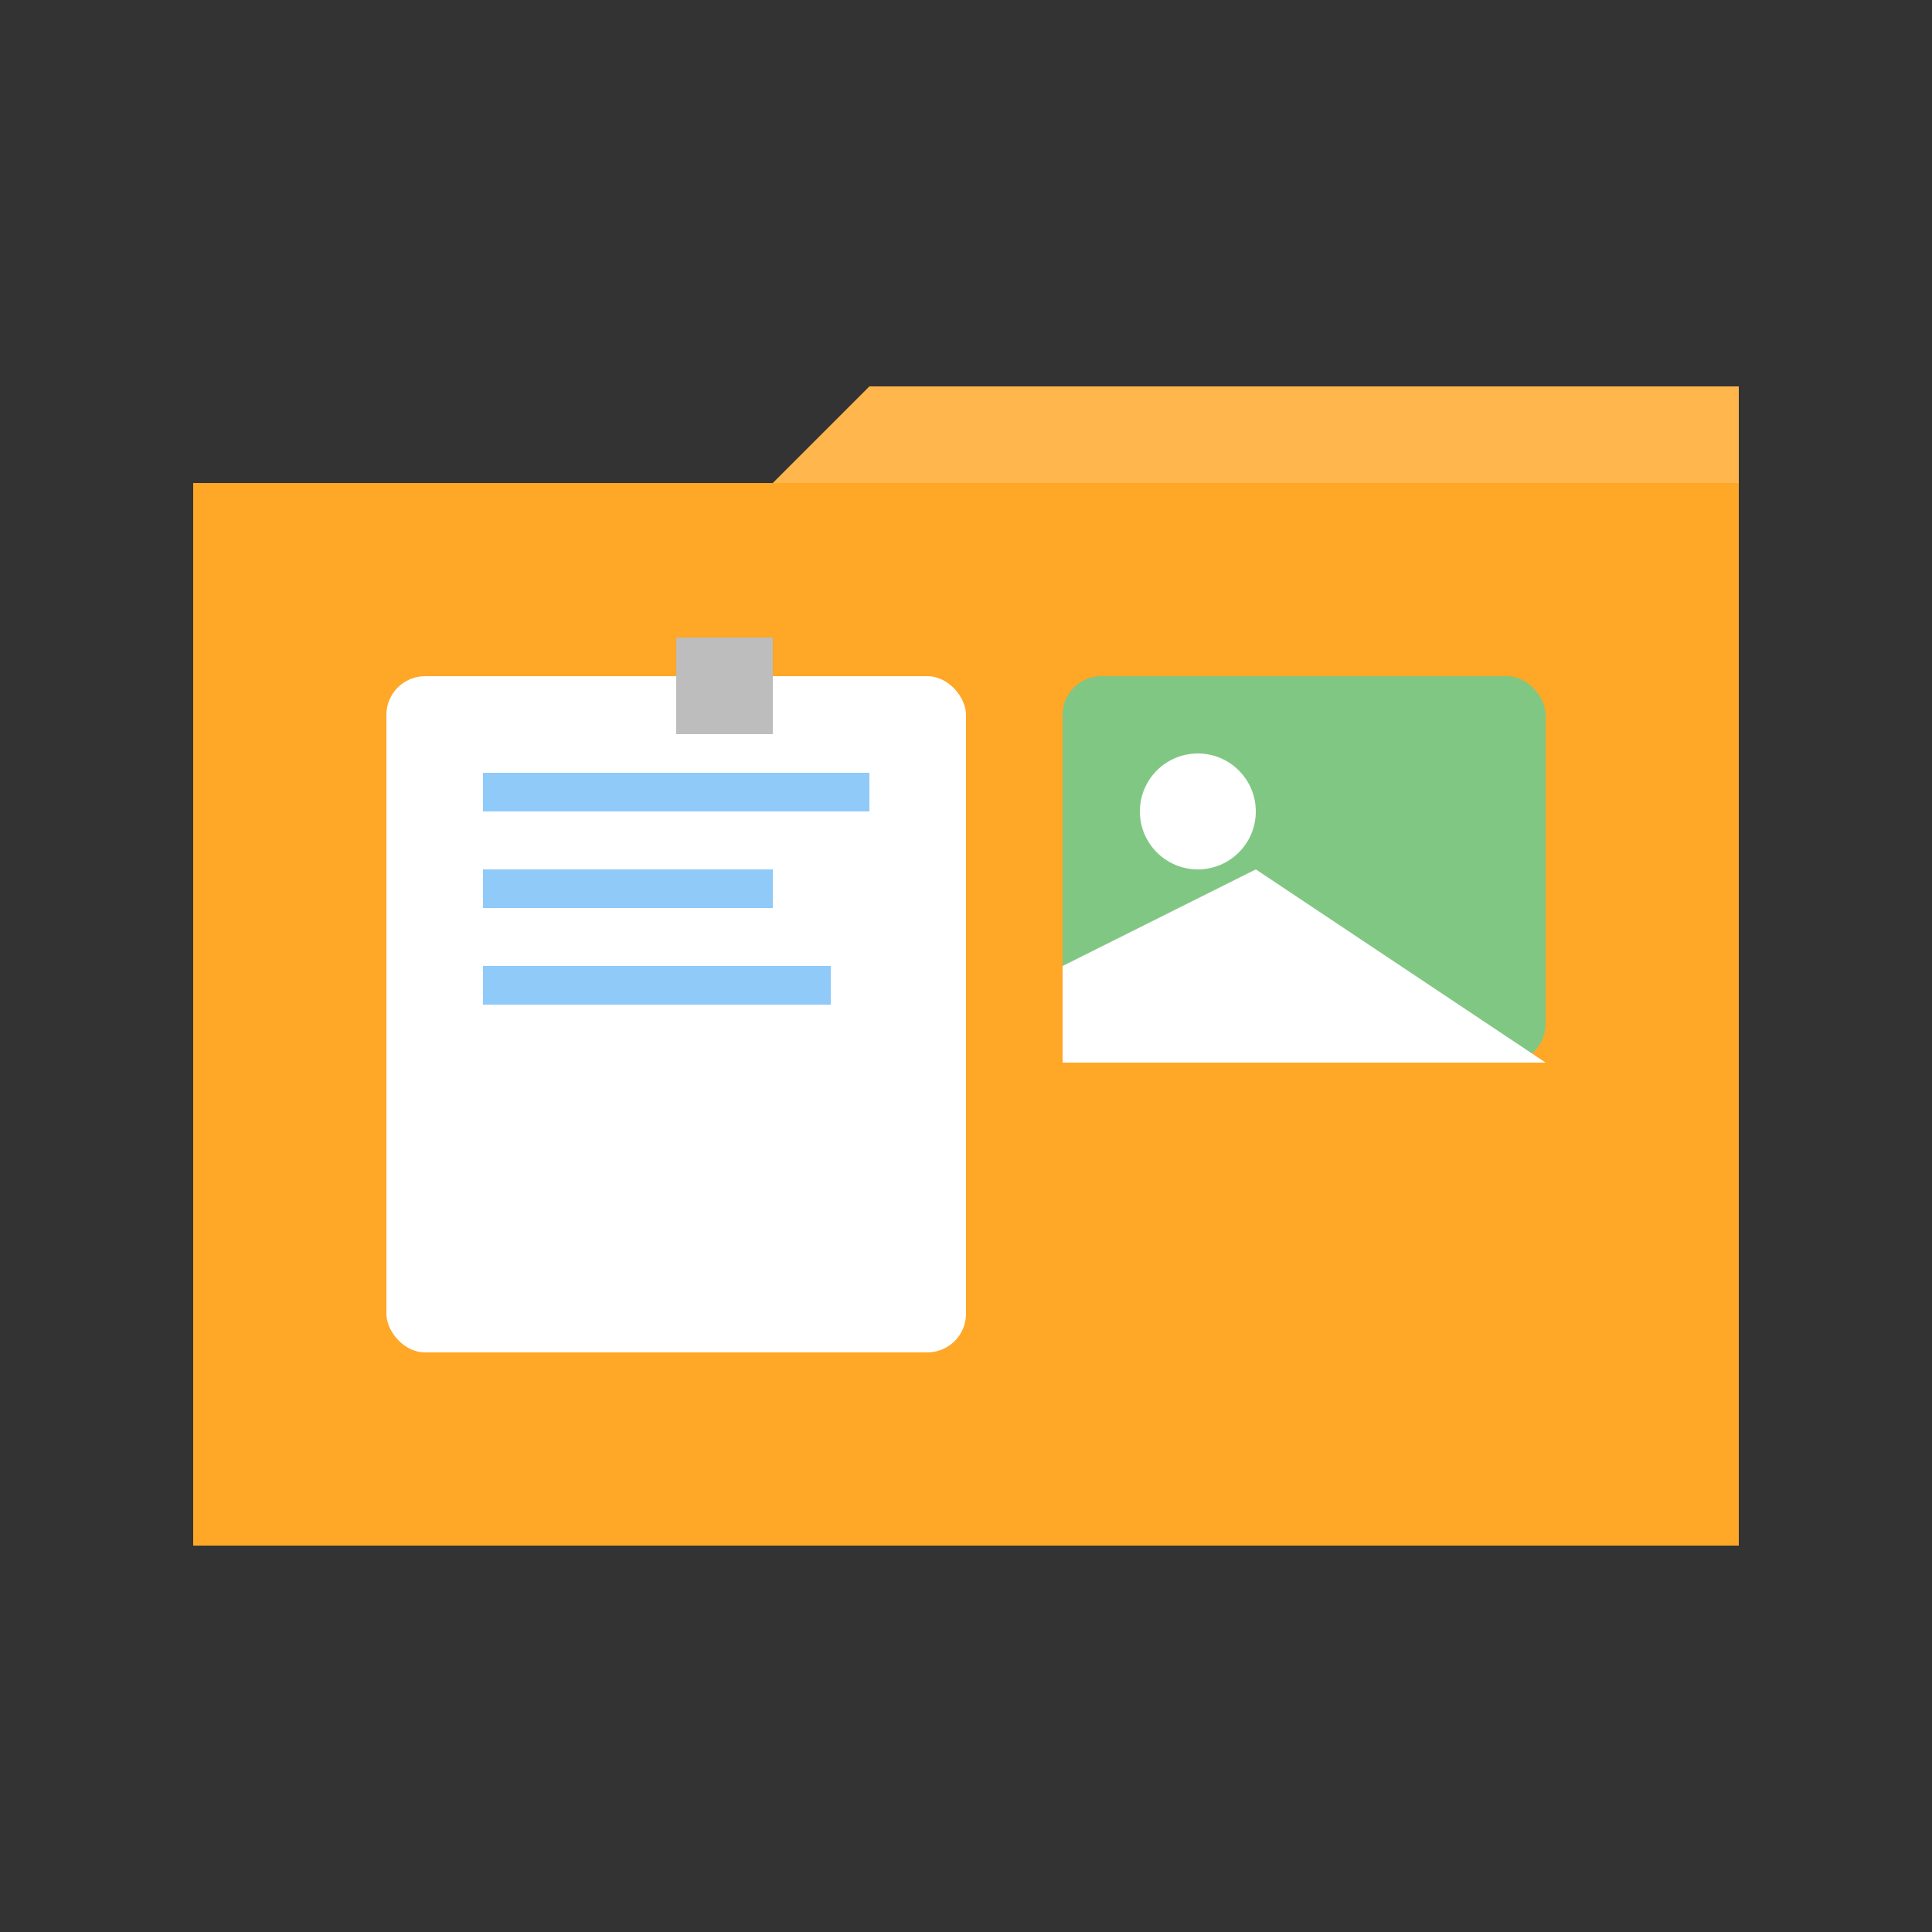 <svg xmlns="http://www.w3.org/2000/svg" viewBox="0 0 100 100">
  <rect x="0" y="0" width="100" height="100" fill="#333333" stroke="none"/>
  <!-- Pasta base -->
  <path d="M10 25 L40 25 L45 20 L90 20 L90 80 L10 80 Z" fill="#FFB74D"/>
  
  <!-- Sombra da pasta -->
  <path d="M10 25 L90 25 L90 80 L10 80 Z" fill="#FFA726"/>
  
  <!-- Documentos dentro da pasta -->
  <rect x="20" y="35" width="30" height="35" fill="#FFFFFF" rx="2"/>
  <rect x="25" y="40" width="20" height="2" fill="#90CAF9"/>
  <rect x="25" y="45" width="15" height="2" fill="#90CAF9"/>
  <rect x="25" y="50" width="18" height="2" fill="#90CAF9"/>
  
  <!-- Imagem representativa -->
  <rect x="55" y="35" width="25" height="20" fill="#81C784" rx="2"/>
  <circle cx="62" cy="42" r="3" fill="#FFFFFF"/>
  <path d="M55 50 L65 45 L80 55 L80 55 L55 55 Z" fill="#FFFFFF"/>
  
  <!-- Clip ou grampo -->
  <path d="M35 33 L40 33 L40 38 L35 38 Z" fill="#BDBDBD"/>
</svg>